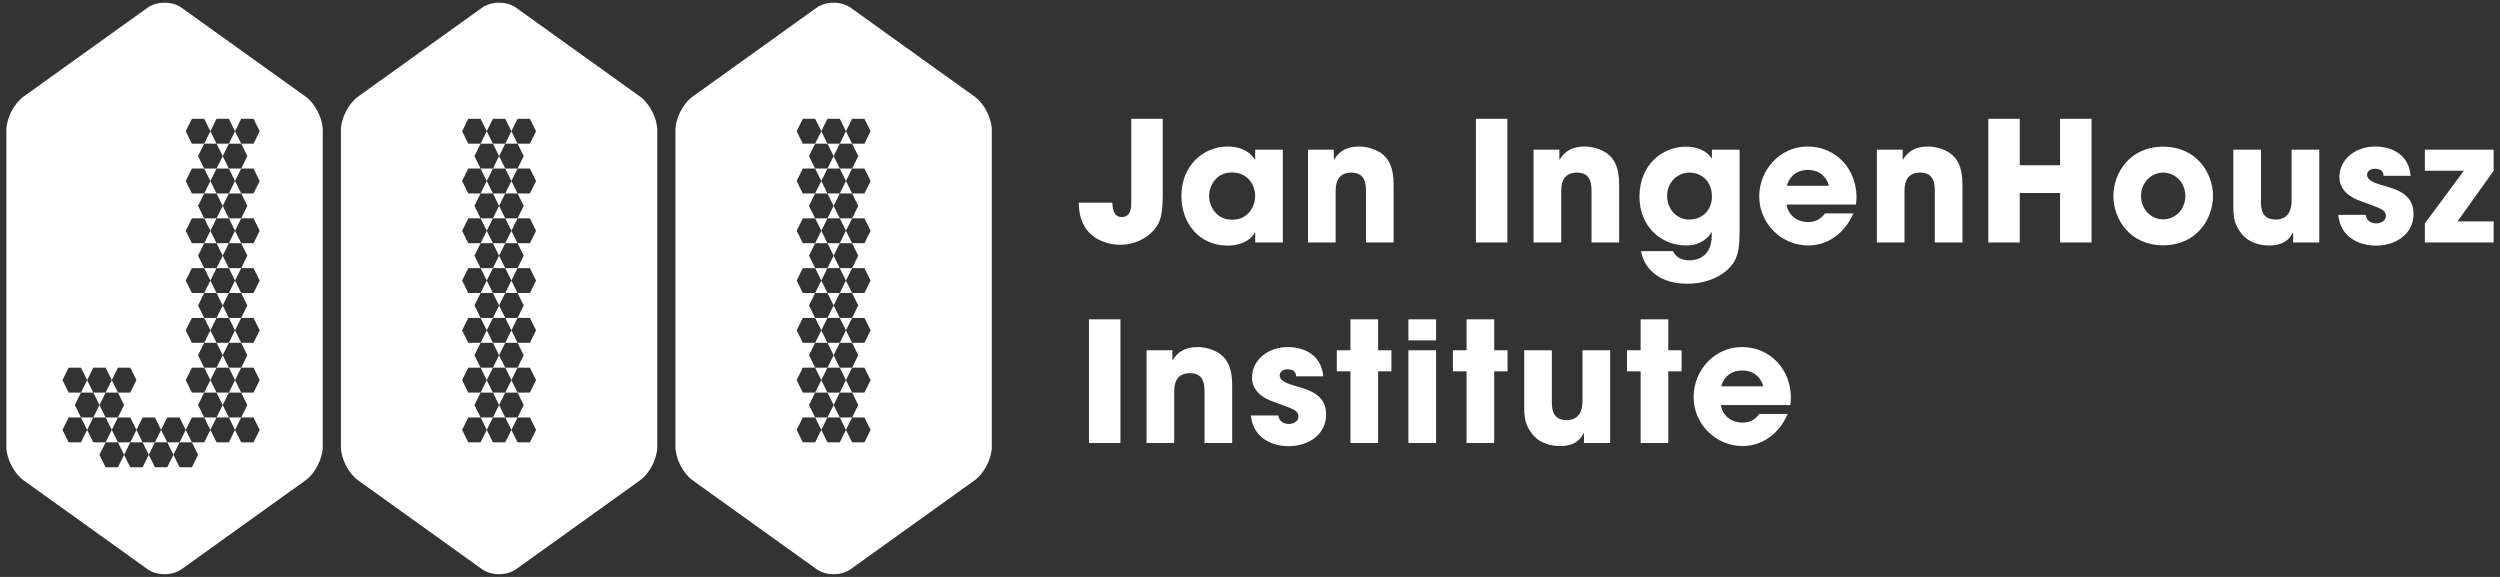 <svg width="104" height="24" viewBox="0 0 104 24" fill="none" xmlns="http://www.w3.org/2000/svg">
<rect x="0" y="0" width="104" height="24" fill="#333333" stroke="none"/>
<g clip-path="url(#clip0_748_3120)">
<path d="M9.008 5.977L9.265 6.494L9.521 5.977H9.008ZM9.008 5.977L8.752 5.459L8.495 5.977H9.008ZM9.521 5.977H10.034L9.777 5.459L9.521 5.977ZM4.906 18.402L5.163 18.919L5.419 18.402H4.906ZM4.65 17.884L4.394 18.402H4.906L4.65 17.884ZM3.881 16.331L4.138 16.849L4.394 16.331H3.881ZM4.394 17.366L4.65 17.884L4.906 17.366H4.394L4.138 16.849L3.881 17.366H4.394ZM3.881 16.331L3.625 15.813L3.368 16.331H3.881ZM4.394 16.331H4.907L4.65 15.813L4.394 16.331ZM5.932 18.402L5.676 17.884L5.419 18.402H5.932ZM9.008 10.118L9.265 10.636L9.521 10.118H9.008ZM9.008 11.154H9.521L9.265 10.636L9.008 11.154ZM9.008 12.189L9.265 12.707L9.521 12.189H9.008ZM9.008 13.225H9.521L9.265 12.707L9.008 13.225ZM9.008 14.26L9.265 14.778L9.521 14.26H9.008ZM9.008 15.295H9.521L9.265 14.778L9.008 15.295ZM9.008 16.331L9.265 16.849L9.521 16.331H9.008ZM9.008 17.366H9.521L9.265 16.849L9.008 17.366ZM9.008 17.366H8.495L8.752 17.884L9.008 17.366ZM8.752 15.813L8.495 16.331H9.008L8.752 15.813ZM9.008 15.295H8.495L8.752 15.813L9.008 15.295ZM8.752 13.742L8.495 14.26H9.008L8.752 13.742ZM9.008 13.225H8.495L8.752 13.742L9.008 13.225ZM8.752 11.671L8.495 12.189H9.008L8.752 11.671ZM9.008 11.154H8.495L8.752 11.671L9.008 11.154ZM9.008 10.118L8.752 9.601L8.495 10.118H9.008ZM9.777 9.601L10.034 9.083H9.521L9.777 9.601ZM9.521 10.118H10.034L9.777 9.601L9.521 10.118ZM9.777 11.671L10.034 11.154H9.521L9.777 11.671ZM9.521 12.189H10.034L9.777 11.671L9.521 12.189ZM9.777 13.742L10.034 13.225H9.521L9.777 13.742ZM9.521 14.26H10.034L9.777 13.742L9.521 14.26ZM9.777 15.813L10.034 15.295H9.521L9.777 15.813ZM9.521 16.331H10.034L9.777 15.813L9.521 16.331ZM9.777 17.884L10.034 17.366H9.521L9.777 17.884ZM10.034 17.366H10.547L10.803 17.884L10.547 18.402H10.034L9.777 17.884L9.521 18.402H9.008L8.752 17.884L8.495 18.402H7.984L8.24 18.919L7.984 19.438H7.471L7.215 18.919L7.471 18.402H7.983L7.726 17.884L7.47 18.402H6.958L7.215 18.919L6.958 19.438H6.445L6.188 18.919L6.445 18.402H6.958L6.701 17.884L6.445 18.402H5.932L6.188 18.919L5.932 19.438H5.419L5.163 18.919L4.906 19.438H4.394L4.137 18.919L4.394 18.402H3.881L3.624 17.884L3.368 18.402H2.855L2.599 17.884L2.855 17.366H3.368L3.624 17.884L3.881 17.366H3.368L3.112 16.849L3.368 16.331H2.856L2.599 15.813L2.856 15.295H3.368L3.625 15.813L3.881 15.295H4.394L4.65 15.813L4.907 15.295H5.419L5.676 15.813L5.419 16.331H4.907L5.163 16.849L4.906 17.366H5.419L5.676 17.884L5.932 17.366H6.445L6.701 17.884L6.957 17.366H7.47L7.726 17.884L7.983 17.366H8.495L8.239 16.849L8.495 16.331H7.983L7.726 15.813L7.983 15.295H8.495L8.239 14.778L8.495 14.26H7.983L7.726 13.742L7.983 13.225H8.495L8.239 12.707L8.495 12.189H7.983L7.726 11.671L7.983 11.154H8.495L8.239 10.636L8.495 10.118H7.983L7.726 9.601L7.983 9.083H8.495L8.239 8.565L8.495 8.047H7.982L7.726 7.53L7.982 7.012H8.495L8.751 7.53L8.495 8.047H9.008L9.264 8.565L9.008 9.083H8.495L8.752 9.601L9.008 9.083H9.521L9.265 8.565L9.521 8.047H10.034L9.777 7.53L10.034 7.012H9.521L9.265 6.494L9.008 7.012H9.521L9.777 7.53L9.521 8.047H9.008L8.751 7.53L9.008 7.012H8.495L8.239 6.494L8.495 5.977H7.983L7.726 5.459L7.983 4.941H8.495L8.752 5.459L9.008 4.941H9.521L9.777 5.459L10.034 4.941H10.547L10.803 5.459L10.547 5.977H10.034L10.29 6.494L10.034 7.012H10.547L10.803 7.53L10.547 8.047H10.034L10.29 8.565L10.034 9.083H10.547L10.803 9.601L10.547 10.118H10.034L10.29 10.636L10.034 11.154H10.547L10.803 11.671L10.547 12.189H10.034L10.29 12.707L10.034 13.225H10.547L10.803 13.742L10.547 14.26H10.034L10.29 14.778L10.034 15.295H10.547L10.803 15.813L10.547 16.331H10.034L10.29 16.849L10.034 17.366ZM13.426 18.588V5.412C13.426 4.925 13.107 4.302 12.713 4.019L7.559 0.325C7.165 0.042 6.526 0.042 6.132 0.325L0.979 4.019C0.584 4.302 0.265 4.925 0.265 5.412V18.588C0.265 19.074 0.584 19.697 0.979 19.98L6.132 23.675C6.526 23.957 7.165 23.957 7.559 23.675L12.713 19.98C13.107 19.697 13.426 19.074 13.426 18.588Z" fill="white"/>
<path d="M20.506 5.977L20.762 6.494L21.018 5.977H20.506ZM20.506 5.977L20.249 5.459L19.993 5.977H20.506ZM21.018 5.977H21.531L21.274 5.459L21.018 5.977ZM20.506 10.118L20.762 10.636L21.018 10.118H20.506ZM20.506 11.154H21.018L20.762 10.636L20.506 11.154ZM20.506 12.189L20.762 12.707L21.018 12.189H20.506ZM20.506 13.225H21.018L20.762 12.707L20.506 13.225ZM20.506 14.26L20.762 14.778L21.018 14.26H20.506ZM20.506 15.295H21.018L20.762 14.778L20.506 15.295ZM20.506 16.331L20.762 16.849L21.018 16.331H20.506ZM20.506 17.366H21.018L20.762 16.849L20.506 17.366ZM20.506 17.366H19.993L20.249 17.884L20.506 17.366ZM20.249 15.813L19.993 16.331H20.506L20.249 15.813ZM20.506 15.295H19.993L20.249 15.813L20.506 15.295ZM20.249 13.742L19.993 14.26H20.506L20.249 13.742ZM20.506 13.225H19.993L20.249 13.742L20.506 13.225ZM20.249 11.671L19.993 12.189H20.506L20.249 11.671ZM20.506 11.154H19.993L20.249 11.671L20.506 11.154ZM20.506 10.118L20.249 9.601L19.993 10.118H20.506ZM21.274 9.601L21.531 9.083H21.018L21.274 9.601ZM21.018 10.118H21.531L21.274 9.601L21.018 10.118ZM21.274 11.671L21.531 11.154H21.018L21.274 11.671ZM21.018 12.189H21.531L21.274 11.671L21.018 12.189ZM21.274 13.742L21.531 13.225H21.018L21.274 13.742ZM21.018 14.26H21.531L21.274 13.742L21.018 14.26ZM21.274 15.813L21.531 15.295H21.018L21.274 15.813ZM21.018 16.331H21.531L21.274 15.813L21.018 16.331ZM21.274 17.884L21.531 17.366H21.018L21.274 17.884ZM21.531 17.366H22.044L22.3 17.884L22.044 18.402H21.531L21.274 17.884L21.018 18.402H20.506L20.249 17.884L19.993 18.402H19.48L19.224 17.884L19.48 17.366H19.993L19.736 16.849L19.993 16.331H19.48L19.224 15.813L19.48 15.295H19.993L19.736 14.778L19.993 14.26H19.48L19.224 13.742L19.48 13.225H19.993L19.736 12.707L19.993 12.189H19.48L19.224 11.671L19.48 11.154H19.993L19.736 10.636L19.993 10.118H19.48L19.224 9.601L19.48 9.083H19.992L19.736 8.565L19.992 8.047H19.479L19.223 7.53L19.479 7.012H19.992L20.248 7.53L19.992 8.047H20.505L20.761 8.565L20.505 9.083H19.992L20.249 9.601L20.506 9.083H21.018L20.762 8.565L21.018 8.047H21.531L21.274 7.53L21.531 7.012H21.018L20.762 6.494L20.506 7.012H21.018L21.274 7.53L21.018 8.047H20.505L20.249 7.53L20.506 7.012H19.992L19.736 6.494L19.993 5.977H19.48L19.224 5.459L19.48 4.941H19.993L20.249 5.459L20.506 4.941H21.018L21.274 5.459L21.531 4.941H22.044L22.3 5.459L22.044 5.977H21.531L21.787 6.494L21.531 7.012H22.044L22.3 7.53L22.044 8.047H21.531L21.787 8.565L21.531 9.083H22.044L22.3 9.601L22.044 10.118H21.531L21.787 10.636L21.531 11.154H22.044L22.3 11.671L22.044 12.189H21.531L21.787 12.707L21.531 13.225H22.044L22.3 13.742L22.044 14.26H21.531L21.787 14.778L21.531 15.295H22.044L22.3 15.813L22.044 16.331H21.531L21.787 16.849L21.531 17.366ZM27.342 18.588V5.412C27.342 4.925 27.023 4.302 26.628 4.019L21.475 0.325C21.081 0.042 20.442 0.042 20.047 0.325L14.895 4.019C14.5 4.302 14.181 4.925 14.181 5.412V18.588C14.181 19.074 14.5 19.697 14.895 19.98L20.047 23.675C20.442 23.957 21.081 23.957 21.475 23.675L26.628 19.98C27.023 19.697 27.342 19.074 27.342 18.588Z" fill="white"/>
<path d="M34.422 5.977L34.679 6.494L34.935 5.977H34.422ZM34.422 5.977L34.166 5.459L33.91 5.977H34.422ZM34.935 5.977H35.448L35.191 5.459L34.935 5.977ZM34.422 10.118L34.679 10.636L34.935 10.118H34.422ZM34.422 11.154H34.935L34.679 10.636L34.422 11.154ZM34.422 12.189L34.679 12.707L34.935 12.189H34.422ZM34.422 13.225H34.935L34.679 12.707L34.422 13.225ZM34.422 14.26L34.679 14.778L34.935 14.26H34.422ZM34.422 15.295H34.935L34.679 14.778L34.422 15.295ZM34.422 16.331L34.679 16.849L34.935 16.331H34.422ZM34.422 17.366H34.935L34.679 16.849L34.422 17.366ZM34.422 17.366H33.91L34.166 17.884L34.422 17.366ZM34.166 15.813L33.91 16.331H34.422L34.166 15.813ZM34.422 15.295H33.91L34.166 15.813L34.422 15.295ZM34.166 13.742L33.91 14.26H34.422L34.166 13.742ZM34.422 13.225H33.91L34.166 13.742L34.422 13.225ZM34.166 11.671L33.91 12.189H34.422L34.166 11.671ZM34.422 11.154H33.91L34.166 11.671L34.422 11.154ZM34.422 10.118L34.166 9.601L33.91 10.118H34.422ZM35.191 9.601L35.448 9.083H34.935L35.191 9.601ZM34.935 10.118H35.448L35.191 9.601L34.935 10.118ZM35.191 11.671L35.448 11.154H34.935L35.191 11.671ZM34.935 12.189H35.448L35.191 11.671L34.935 12.189ZM35.191 13.742L35.448 13.225H34.935L35.191 13.742ZM34.935 14.26H35.448L35.191 13.742L34.935 14.26ZM35.191 15.813L35.448 15.295H34.935L35.191 15.813ZM34.935 16.331H35.448L35.191 15.813L34.935 16.331ZM35.191 17.884L35.448 17.366H34.935L35.191 17.884ZM35.448 17.366H35.961L36.217 17.884L35.961 18.402H35.448L35.191 17.884L34.935 18.402H34.422L34.166 17.884L33.91 18.402H33.397L33.141 17.884L33.397 17.366H33.91L33.654 16.849L33.91 16.331H33.397L33.141 15.813L33.397 15.295H33.91L33.654 14.778L33.91 14.26H33.397L33.141 13.742L33.397 13.225H33.91L33.654 12.707L33.91 12.189H33.397L33.141 11.671L33.397 11.154H33.91L33.654 10.636L33.91 10.118H33.397L33.141 9.601L33.397 9.083H33.909L33.653 8.565L33.909 8.047H33.396L33.14 7.53L33.396 7.012H33.909L34.166 7.53L33.909 8.047H34.422L34.678 8.565L34.422 9.083H33.909L34.166 9.601L34.422 9.083H34.935L34.679 8.565L34.935 8.047H35.448L35.191 7.53L35.448 7.012H34.935L34.679 6.494L34.422 7.012H34.935L35.191 7.53L34.935 8.047H34.422L34.166 7.53L34.422 7.012H33.909L33.654 6.494L33.91 5.977H33.397L33.141 5.459L33.397 4.941H33.91L34.166 5.459L34.422 4.941H34.935L35.191 5.459L35.448 4.941H35.961L36.217 5.459L35.961 5.977H35.448L35.704 6.494L35.448 7.012H35.961L36.217 7.53L35.961 8.047H35.448L35.704 8.565L35.448 9.083H35.961L36.217 9.601L35.961 10.118H35.448L35.704 10.636L35.448 11.154H35.961L36.217 11.671L35.961 12.189H35.448L35.704 12.707L35.448 13.225H35.961L36.217 13.742L35.961 14.26H35.448L35.704 14.778L35.448 15.295H35.961L36.217 15.813L35.961 16.331H35.448L35.704 16.849L35.448 17.366ZM41.259 18.588V5.412C41.259 4.925 40.94 4.302 40.545 4.019L35.392 0.325C34.998 0.042 34.359 0.042 33.965 0.325L28.812 4.019C28.417 4.302 28.098 4.925 28.098 5.412V18.588C28.098 19.074 28.417 19.697 28.812 19.98L33.965 23.675C34.359 23.957 34.998 23.957 35.392 23.675L40.545 19.98C40.94 19.697 41.259 19.074 41.259 18.588Z" fill="white"/>
<path d="M71.604 16.072C71.652 15.843 71.881 15.412 72.477 15.412C73.073 15.412 73.302 15.843 73.35 16.072H71.604ZM73.191 17.219C73.031 17.421 72.844 17.581 72.491 17.581C72.04 17.581 71.659 17.31 71.59 16.851H74.473C74.487 16.761 74.501 16.698 74.501 16.545C74.501 15.37 73.641 14.438 72.47 14.438C71.299 14.438 70.454 15.432 70.454 16.51C70.454 17.657 71.389 18.555 72.491 18.555C72.886 18.555 73.267 18.436 73.586 18.207C73.911 17.984 74.182 17.65 74.369 17.219H73.191ZM69.4 13.284H68.25V14.57H67.682V15.447H68.25V18.429H69.4V15.447H69.955V14.57H69.4V13.284ZM66.982 14.57H65.832V16.691C65.832 17.303 65.506 17.477 65.173 17.477C64.557 17.477 64.557 16.969 64.557 16.705V14.57H63.407V16.879C63.407 17.407 63.448 17.685 63.753 18.068C64.092 18.499 64.647 18.555 64.882 18.555C65.173 18.555 65.644 18.512 65.88 18.019H65.894V18.429H66.982V14.57ZM62.159 13.284H61.009V14.57H60.441V15.447H61.009V18.429H62.159V15.447H62.714V14.57H62.159V13.284ZM59.741 13.284H58.59V14.16H59.741V13.284ZM59.741 14.57H58.59V18.429H59.741V14.57ZM57.329 13.284H56.179V14.57H55.611V15.447H56.179V18.429H57.329V15.447H57.884V14.57H57.329V13.284ZM55.05 15.655C54.952 14.64 54.08 14.438 53.574 14.438C52.777 14.438 52.084 14.946 52.084 15.711C52.084 16.232 52.499 16.559 52.998 16.719C53.733 17.004 54.017 17.039 54.017 17.337C54.017 17.525 53.809 17.637 53.615 17.637C53.566 17.637 53.227 17.637 53.178 17.282H52.035C52.139 18.297 53.019 18.561 53.601 18.561C54.454 18.561 55.167 18.061 55.167 17.247C55.167 16.413 54.474 16.218 53.823 16.037C53.518 15.947 53.234 15.829 53.234 15.62C53.234 15.516 53.317 15.363 53.56 15.363C53.899 15.363 53.913 15.572 53.92 15.655H55.05ZM47.697 18.429H48.848V16.33C48.848 16.093 48.848 15.523 49.506 15.523C50.109 15.523 50.109 16.051 50.109 16.323V18.429H51.259V16.017C51.259 15.259 51.024 14.953 50.816 14.772C50.608 14.591 50.199 14.438 49.832 14.438C49.145 14.438 48.903 14.793 48.785 14.981H48.771V14.57H47.697V18.429ZM45.3 18.429H46.61V13.284H45.3V18.429Z" fill="white"/>
<path d="M102.233 9.21L103.736 7.103V6.227H100.875V7.103H102.496L100.875 9.293V10.086H103.736V9.21H102.233ZM100.285 7.312C100.189 6.297 99.315 6.095 98.809 6.095C98.013 6.095 97.32 6.603 97.32 7.368C97.32 7.889 97.736 8.216 98.235 8.375C98.969 8.661 99.253 8.695 99.253 8.994C99.253 9.182 99.045 9.293 98.851 9.293C98.803 9.293 98.463 9.293 98.415 8.939H97.271C97.375 9.954 98.255 10.218 98.837 10.218C99.69 10.218 100.404 9.718 100.404 8.904C100.404 8.07 99.711 7.875 99.059 7.694C98.754 7.604 98.47 7.486 98.47 7.277C98.47 7.173 98.553 7.02 98.796 7.02C99.135 7.02 99.149 7.228 99.156 7.312H100.285ZM96.482 6.227H95.331V8.348C95.331 8.96 95.006 9.133 94.673 9.133C94.056 9.133 94.056 8.626 94.056 8.362V6.227H92.906V8.536C92.906 9.064 92.947 9.342 93.252 9.724C93.592 10.155 94.146 10.211 94.382 10.211C94.673 10.211 95.144 10.169 95.38 9.676H95.393V10.086H96.482V6.227ZM89.067 8.153C89.067 7.59 89.49 7.18 89.988 7.18C90.487 7.18 90.91 7.59 90.91 8.153C90.91 8.716 90.487 9.126 89.988 9.126C89.49 9.126 89.067 8.716 89.067 8.153ZM87.917 8.153C87.917 9.099 88.589 10.204 89.988 10.204C91.388 10.204 92.061 9.099 92.061 8.153C92.061 7.207 91.388 6.102 89.988 6.102C88.589 6.102 87.917 7.207 87.917 8.153ZM82.713 10.086H84.022V8.028H85.699V10.086H87.009V4.941H85.699V6.874H84.022V4.941H82.713V10.086ZM78.077 10.086H79.227V7.986C79.227 7.75 79.227 7.18 79.885 7.18C80.488 7.18 80.488 7.708 80.488 7.979V10.086H81.639V7.673C81.639 6.915 81.403 6.61 81.195 6.429C80.987 6.248 80.578 6.095 80.211 6.095C79.525 6.095 79.283 6.45 79.165 6.638H79.151V6.227H78.077V10.086ZM74.335 7.729C74.383 7.5 74.612 7.069 75.208 7.069C75.804 7.069 76.033 7.5 76.081 7.729H74.335ZM75.922 8.876C75.762 9.078 75.575 9.238 75.222 9.238C74.771 9.238 74.391 8.967 74.321 8.508H77.204C77.218 8.417 77.231 8.355 77.231 8.202C77.231 7.027 76.372 6.095 75.201 6.095C74.03 6.095 73.184 7.089 73.184 8.167C73.184 9.314 74.12 10.211 75.222 10.211C75.617 10.211 75.998 10.093 76.317 9.863C76.642 9.641 76.913 9.307 77.1 8.876H75.922ZM69.353 8.139C69.353 7.576 69.789 7.18 70.281 7.18C70.794 7.18 71.216 7.555 71.216 8.174C71.216 8.73 70.829 9.133 70.274 9.133C69.796 9.133 69.353 8.758 69.353 8.139ZM72.367 6.227H71.216V6.589H71.203C70.995 6.255 70.572 6.102 70.143 6.102C69.145 6.102 68.202 6.86 68.202 8.181C68.202 9.418 69.096 10.211 70.143 10.211C70.745 10.211 71.078 9.884 71.196 9.662H71.21V9.78C71.21 10.816 70.42 10.83 70.274 10.83C70.198 10.83 69.768 10.83 69.602 10.448H68.272C68.348 10.997 68.854 11.803 70.191 11.803C71.141 11.803 71.84 11.379 72.138 10.893C72.325 10.566 72.367 10.197 72.367 9.62V6.227ZM63.795 10.086H64.946V7.986C64.946 7.75 64.946 7.18 65.604 7.18C66.207 7.18 66.207 7.708 66.207 7.979V10.086H67.357V7.673C67.357 6.915 67.121 6.61 66.914 6.429C66.706 6.248 66.297 6.095 65.93 6.095C65.244 6.095 65.001 6.45 64.883 6.638H64.869V6.227H63.795V10.086ZM61.398 10.086H62.707V4.941H61.398V10.086ZM54.413 10.086H55.563V7.986C55.563 7.75 55.563 7.18 56.221 7.18C56.824 7.18 56.824 7.708 56.824 7.979V10.086H57.974V7.673C57.974 6.915 57.739 6.61 57.531 6.429C57.323 6.248 56.914 6.095 56.547 6.095C55.861 6.095 55.619 6.45 55.501 6.638H55.487V6.227H54.413V10.086ZM50.297 8.167C50.297 7.729 50.588 7.173 51.246 7.173C51.897 7.173 52.216 7.687 52.216 8.153C52.216 8.529 51.974 9.14 51.253 9.14C50.56 9.14 50.297 8.529 50.297 8.167ZM53.366 6.227H52.216V6.638H52.202C52.064 6.401 51.71 6.095 51.08 6.095C50.054 6.095 49.146 6.888 49.146 8.153C49.146 9.259 49.86 10.218 51.08 10.218C51.53 10.218 52.008 10.044 52.202 9.669H52.216V10.086H53.366V6.227ZM47.061 4.941V8.375C47.061 8.612 47.061 9.029 46.665 9.029C46.319 9.029 46.285 8.668 46.271 8.431H44.878C44.885 10.183 46.478 10.183 46.603 10.183C47.123 10.183 47.705 9.961 48.051 9.509C48.273 9.231 48.37 8.925 48.37 8.049V4.941H47.061Z" fill="white"/>
</g>
<defs>
<clipPath id="clip0_748_3120">
<rect width="104" height="24" fill="white"/>
</clipPath>
</defs>
</svg>
